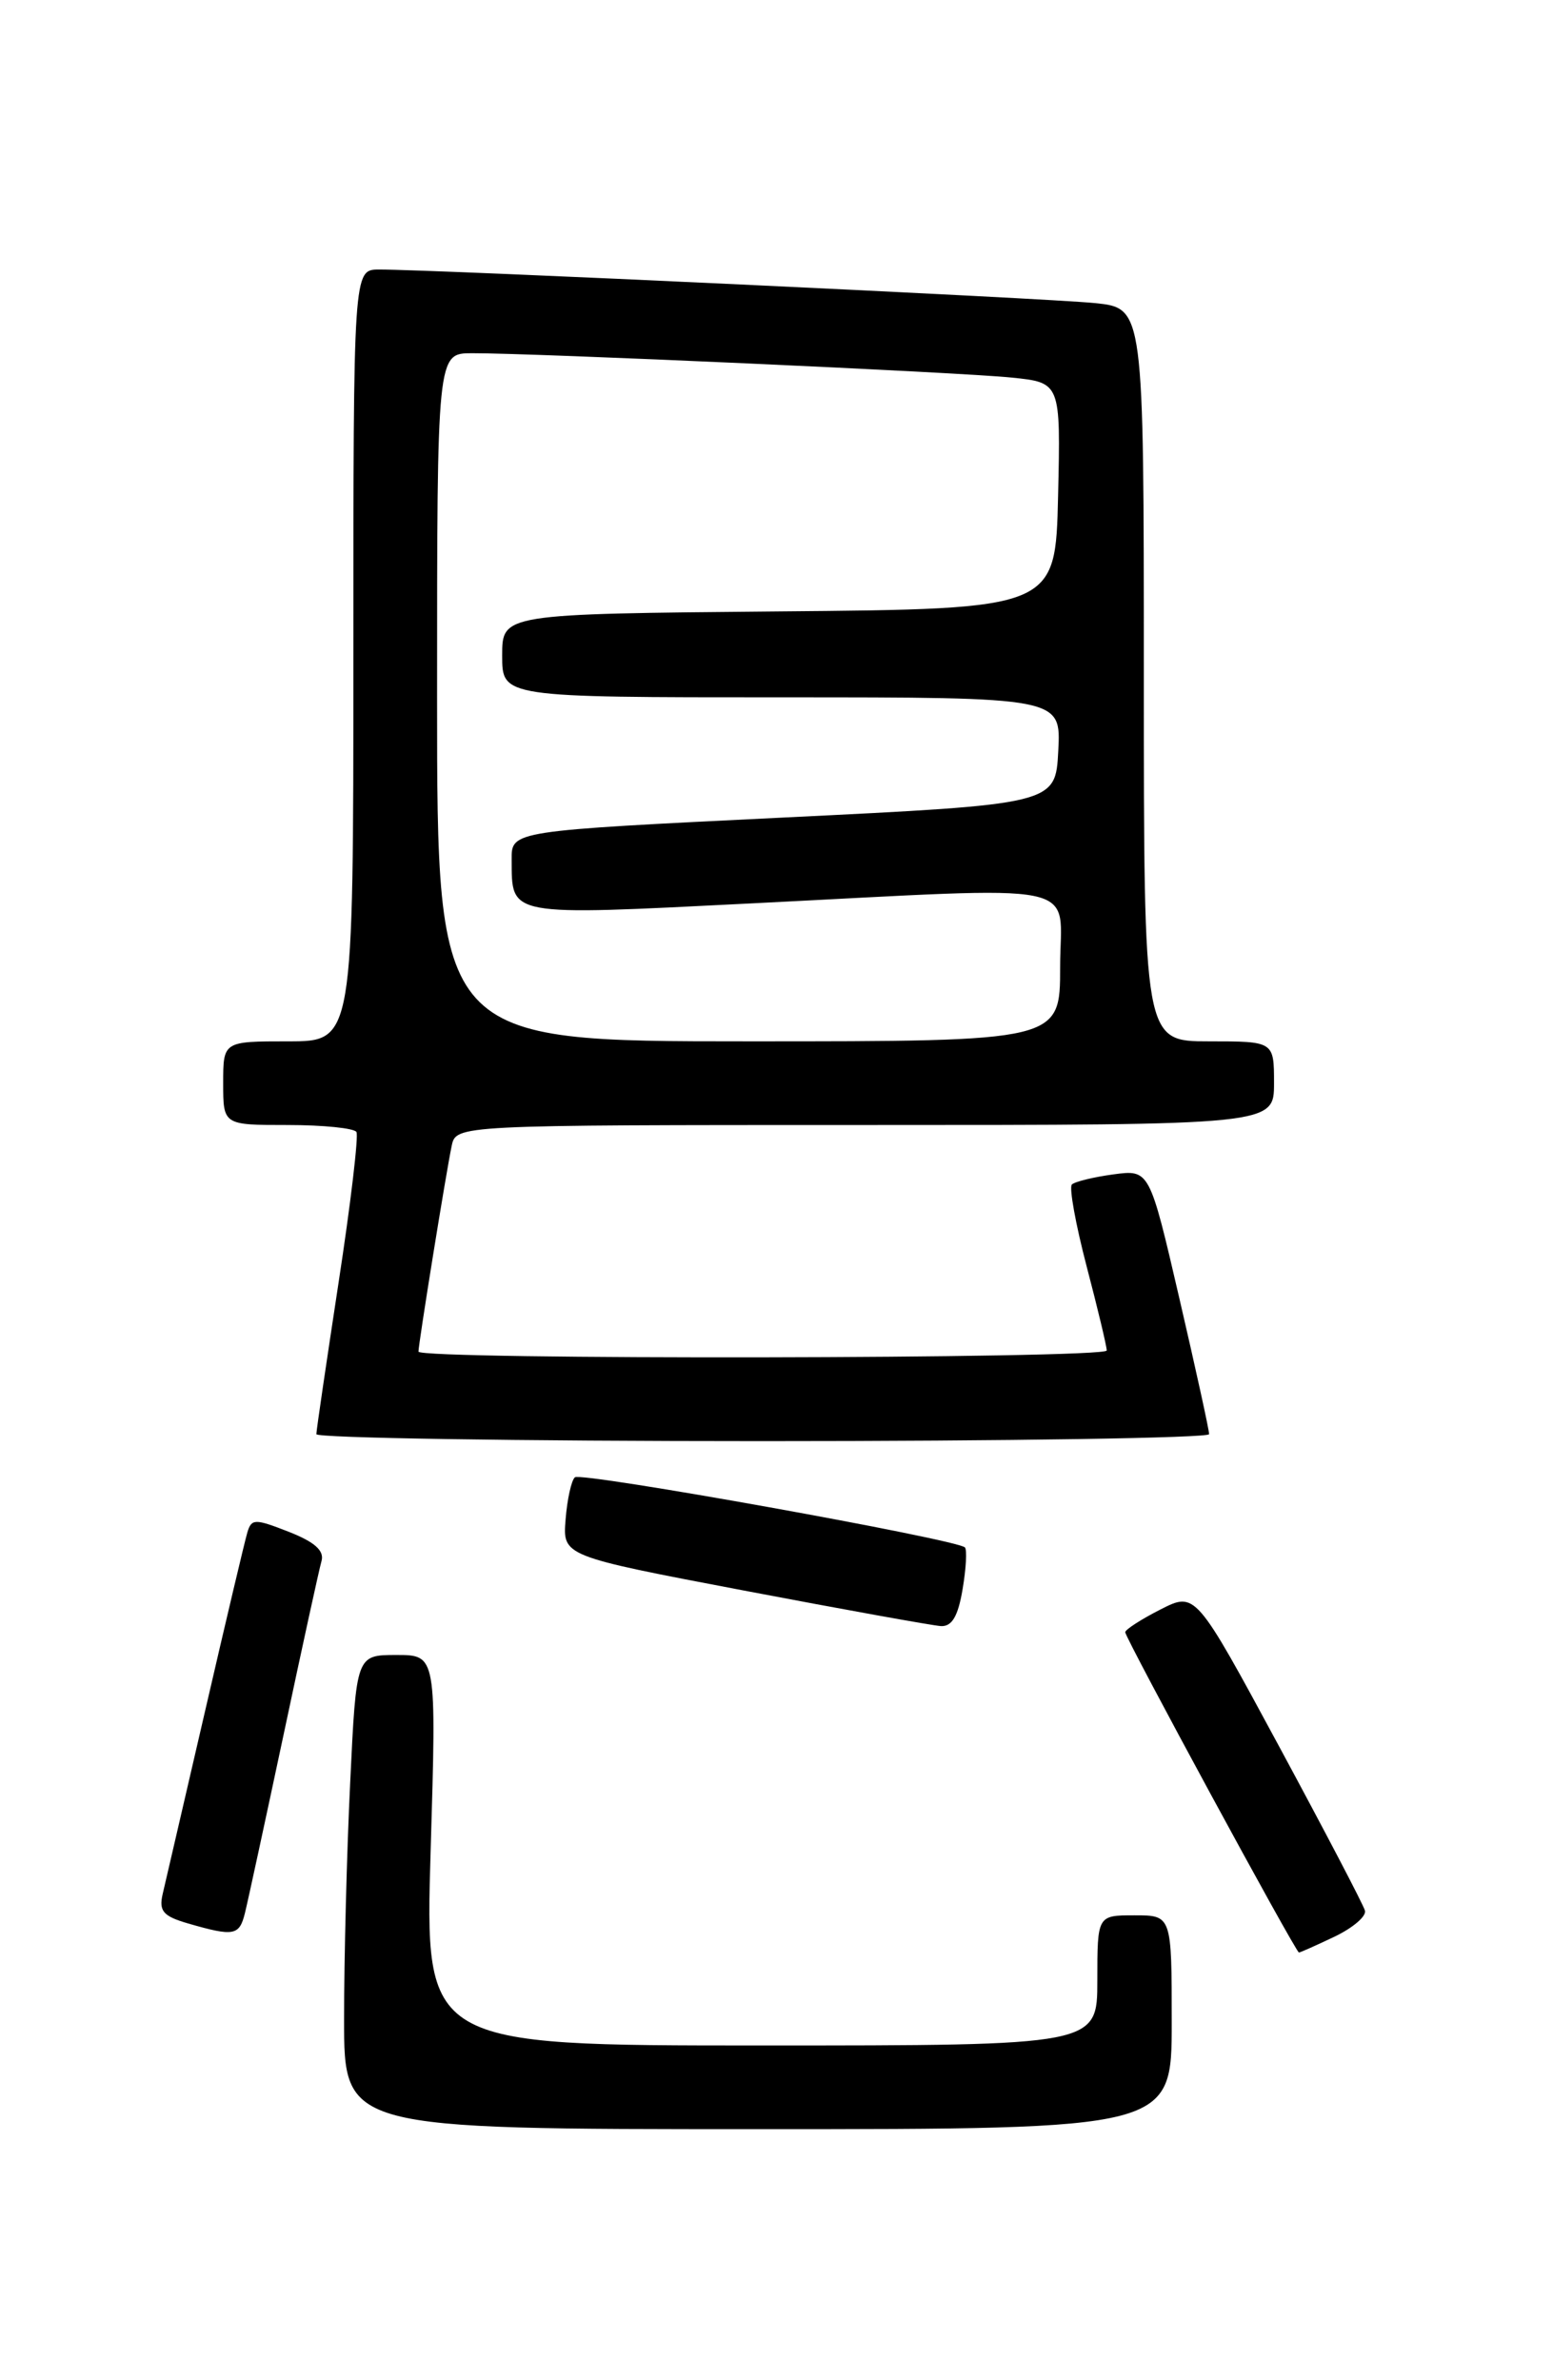 <?xml version="1.0" encoding="UTF-8" standalone="no"?>
<!DOCTYPE svg PUBLIC "-//W3C//DTD SVG 1.1//EN" "http://www.w3.org/Graphics/SVG/1.1/DTD/svg11.dtd" >
<svg xmlns="http://www.w3.org/2000/svg" xmlns:xlink="http://www.w3.org/1999/xlink" version="1.1" viewBox="0 0 167 256">
 <g >
 <path fill="currentColor"
d=" M 126.00 217.50 C 126.00 206.00 126.00 206.00 122.00 206.00 C 118.00 206.00 118.00 206.00 118.00 213.00 C 118.00 220.00 118.00 220.00 81.84 220.00 C 45.68 220.00 45.68 220.00 46.31 199.00 C 46.94 178.00 46.94 178.00 42.63 178.00 C 38.31 178.00 38.31 178.00 37.66 191.66 C 37.29 199.17 37.00 210.65 37.00 217.16 C 37.00 229.00 37.00 229.00 81.50 229.00 C 126.00 229.00 126.00 229.00 126.00 217.50 Z  M 143.50 208.30 C 145.46 207.36 146.94 206.11 146.78 205.50 C 146.63 204.90 142.46 196.94 137.53 187.80 C 128.56 171.19 128.56 171.19 124.78 173.11 C 122.70 174.17 121.00 175.27 121.00 175.55 C 121.00 176.18 139.34 210.00 139.68 210.00 C 139.82 210.00 141.54 209.23 143.50 208.30 Z  M 26.34 205.75 C 26.65 204.51 28.52 195.85 30.51 186.50 C 32.49 177.15 34.32 168.78 34.57 167.91 C 34.90 166.79 33.85 165.85 31.05 164.75 C 27.39 163.32 27.04 163.32 26.59 164.85 C 26.32 165.76 24.28 174.38 22.06 184.00 C 19.83 193.62 17.78 202.50 17.49 203.72 C 17.07 205.55 17.55 206.10 20.24 206.88 C 25.16 208.30 25.74 208.19 26.34 205.75 Z  M 103.51 170.93 C 103.89 168.70 104.00 166.67 103.76 166.43 C 102.89 165.56 62.48 158.29 61.82 158.89 C 61.44 159.22 60.99 161.27 60.82 163.43 C 60.50 167.36 60.50 167.36 80.00 171.07 C 90.72 173.11 100.25 174.83 101.16 174.89 C 102.36 174.97 103.02 173.85 103.51 170.93 Z  M 130.02 154.25 C 130.03 153.84 128.59 147.27 126.82 139.64 C 123.61 125.79 123.61 125.79 119.72 126.31 C 117.58 126.60 115.58 127.09 115.26 127.40 C 114.95 127.72 115.67 131.69 116.86 136.24 C 118.05 140.78 119.02 144.84 119.01 145.25 C 119.00 146.15 45.00 146.27 45.00 145.37 C 45.00 144.53 47.97 126.09 48.57 123.25 C 49.04 121.00 49.04 121.00 93.02 121.00 C 137.00 121.00 137.00 121.00 137.00 116.50 C 137.00 112.00 137.00 112.00 130.00 112.00 C 123.00 112.00 123.00 112.00 123.00 72.57 C 123.00 33.14 123.00 33.14 117.75 32.60 C 112.74 32.08 46.50 28.97 40.75 28.99 C 38.00 29.00 38.00 29.00 38.00 70.50 C 38.00 112.00 38.00 112.00 31.00 112.00 C 24.00 112.00 24.00 112.00 24.00 116.50 C 24.00 121.00 24.00 121.00 30.94 121.00 C 34.76 121.00 38.08 121.34 38.33 121.75 C 38.57 122.16 37.71 129.47 36.40 138.00 C 35.10 146.53 34.02 153.84 34.02 154.25 C 34.01 154.66 55.60 155.00 82.00 155.00 C 108.40 155.00 130.01 154.66 130.02 154.25 Z  M 47.00 75.00 C 47.00 38.00 47.00 38.00 50.75 37.99 C 57.33 37.97 103.30 40.04 108.78 40.61 C 114.06 41.15 114.06 41.15 113.78 53.33 C 113.50 65.50 113.50 65.50 83.75 65.76 C 54.00 66.03 54.00 66.03 54.00 70.51 C 54.00 75.00 54.00 75.00 84.05 75.00 C 114.10 75.00 114.10 75.00 113.80 80.75 C 113.50 86.50 113.50 86.50 84.25 87.93 C 55.00 89.36 55.00 89.36 55.02 92.43 C 55.05 98.61 54.41 98.49 80.67 97.17 C 117.56 95.32 114.00 94.59 114.00 104.00 C 114.00 112.00 114.00 112.00 80.50 112.00 C 47.00 112.00 47.00 112.00 47.00 75.00 Z "/>
</g>
</svg>